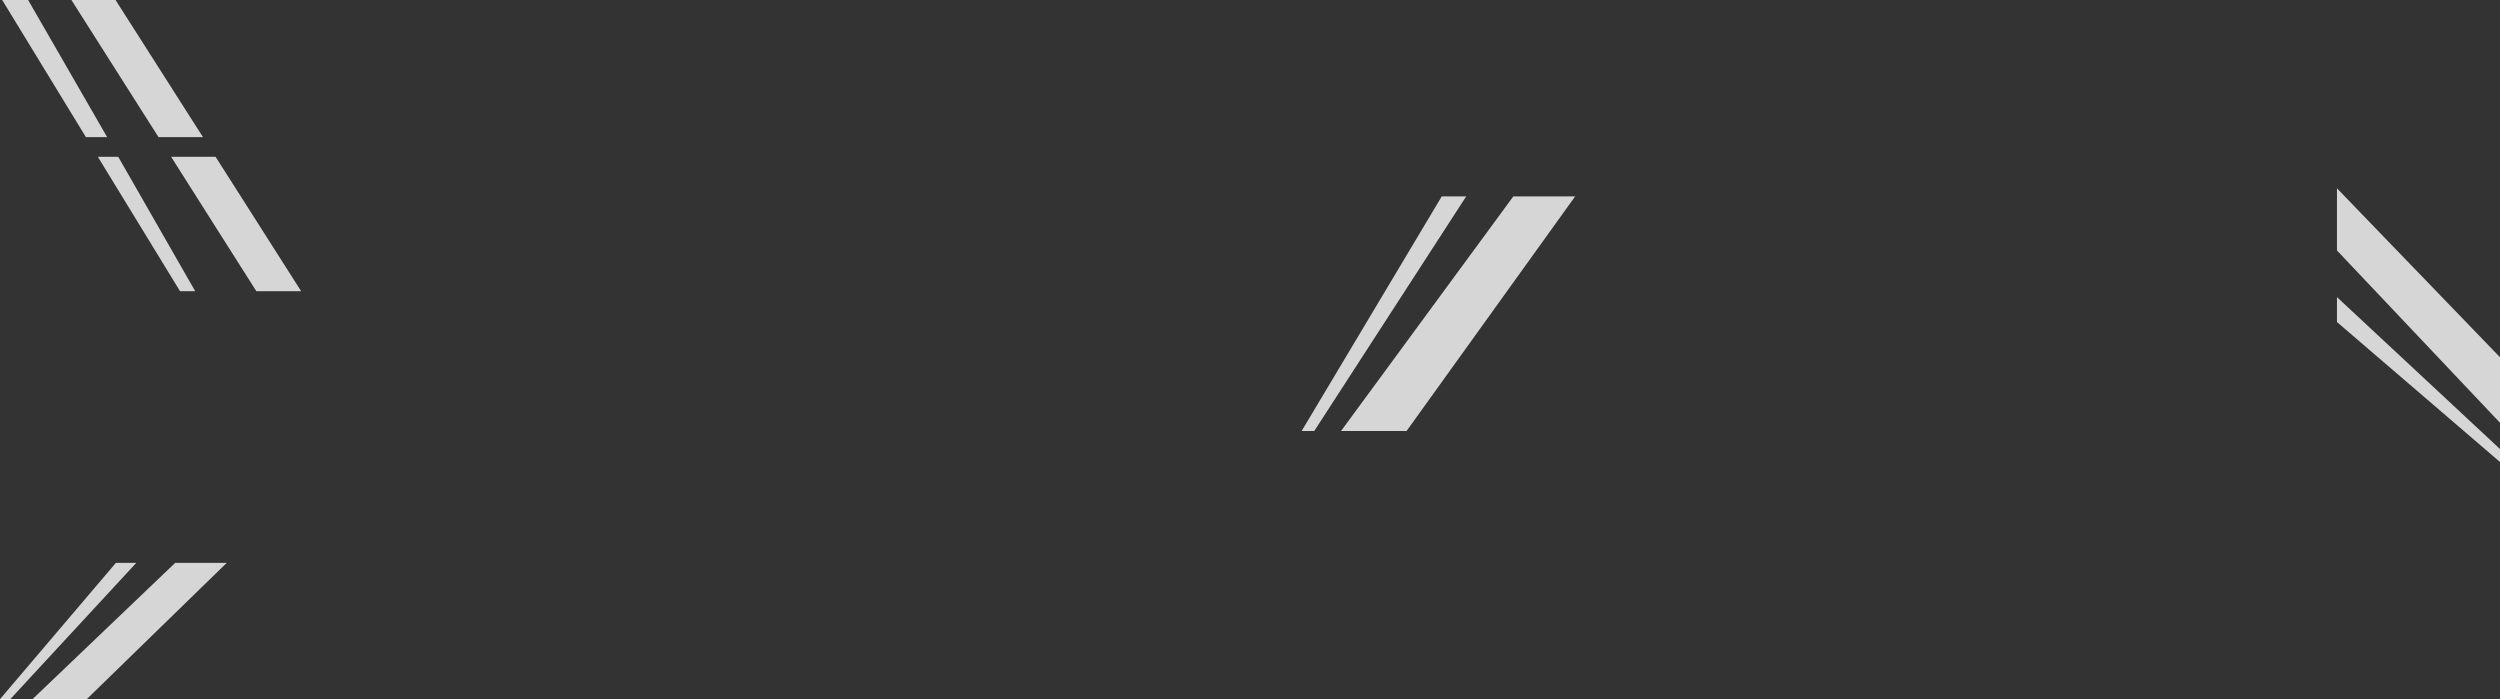 <?xml version="1.0" encoding="UTF-8" standalone="no"?>
<svg xmlns:xlink="http://www.w3.org/1999/xlink" height="207.55px" width="742.15px" xmlns="http://www.w3.org/2000/svg">
  <rect width="100%" height="100%" fill="#333333" stroke="none"/>
  <g transform="matrix(1.0, 0.0, 0.0, 1.0, 640.2, 103.8)">
    <path d="M53.55 -8.2 L53.55 -15.6 101.95 29.5 101.95 33.35 53.55 -8.2 M53.55 -29.45 L53.55 -47.9 101.95 2.25 101.95 21.7 53.55 -29.45 M-631.85 -103.8 L-608.4 -63.1 -614.7 -63.1 -639.55 -103.8 -631.85 -103.8 M-605.9 -103.8 L-579.95 -63.1 -593.15 -63.1 -619.0 -103.8 -605.9 -103.8 M-576.2 -57.25 L-550.8 -17.35 -564.1 -17.35 -589.4 -57.25 -576.2 -57.25 M-586.75 -17.35 L-611.15 -57.25 -605.1 -57.25 -582.25 -17.35 -586.75 -17.35 M-605.8 63.3 L-599.75 63.3 -637.15 103.75 -640.2 103.75 -605.8 63.3 M-588.2 63.3 L-572.9 63.3 -614.45 103.75 -630.55 103.75 -588.2 63.3 M-190.95 -45.5 L-172.6 -45.5 -222.65 24.15 -242.1 24.15 -190.95 -45.5 M-212.2 -45.5 L-204.95 -45.5 -250.05 24.15 -253.8 24.15 -212.2 -45.5" fill="#ffffff" fill-opacity="0.8" fill-rule="evenodd" stroke="none"/>
  </g>
</svg>
